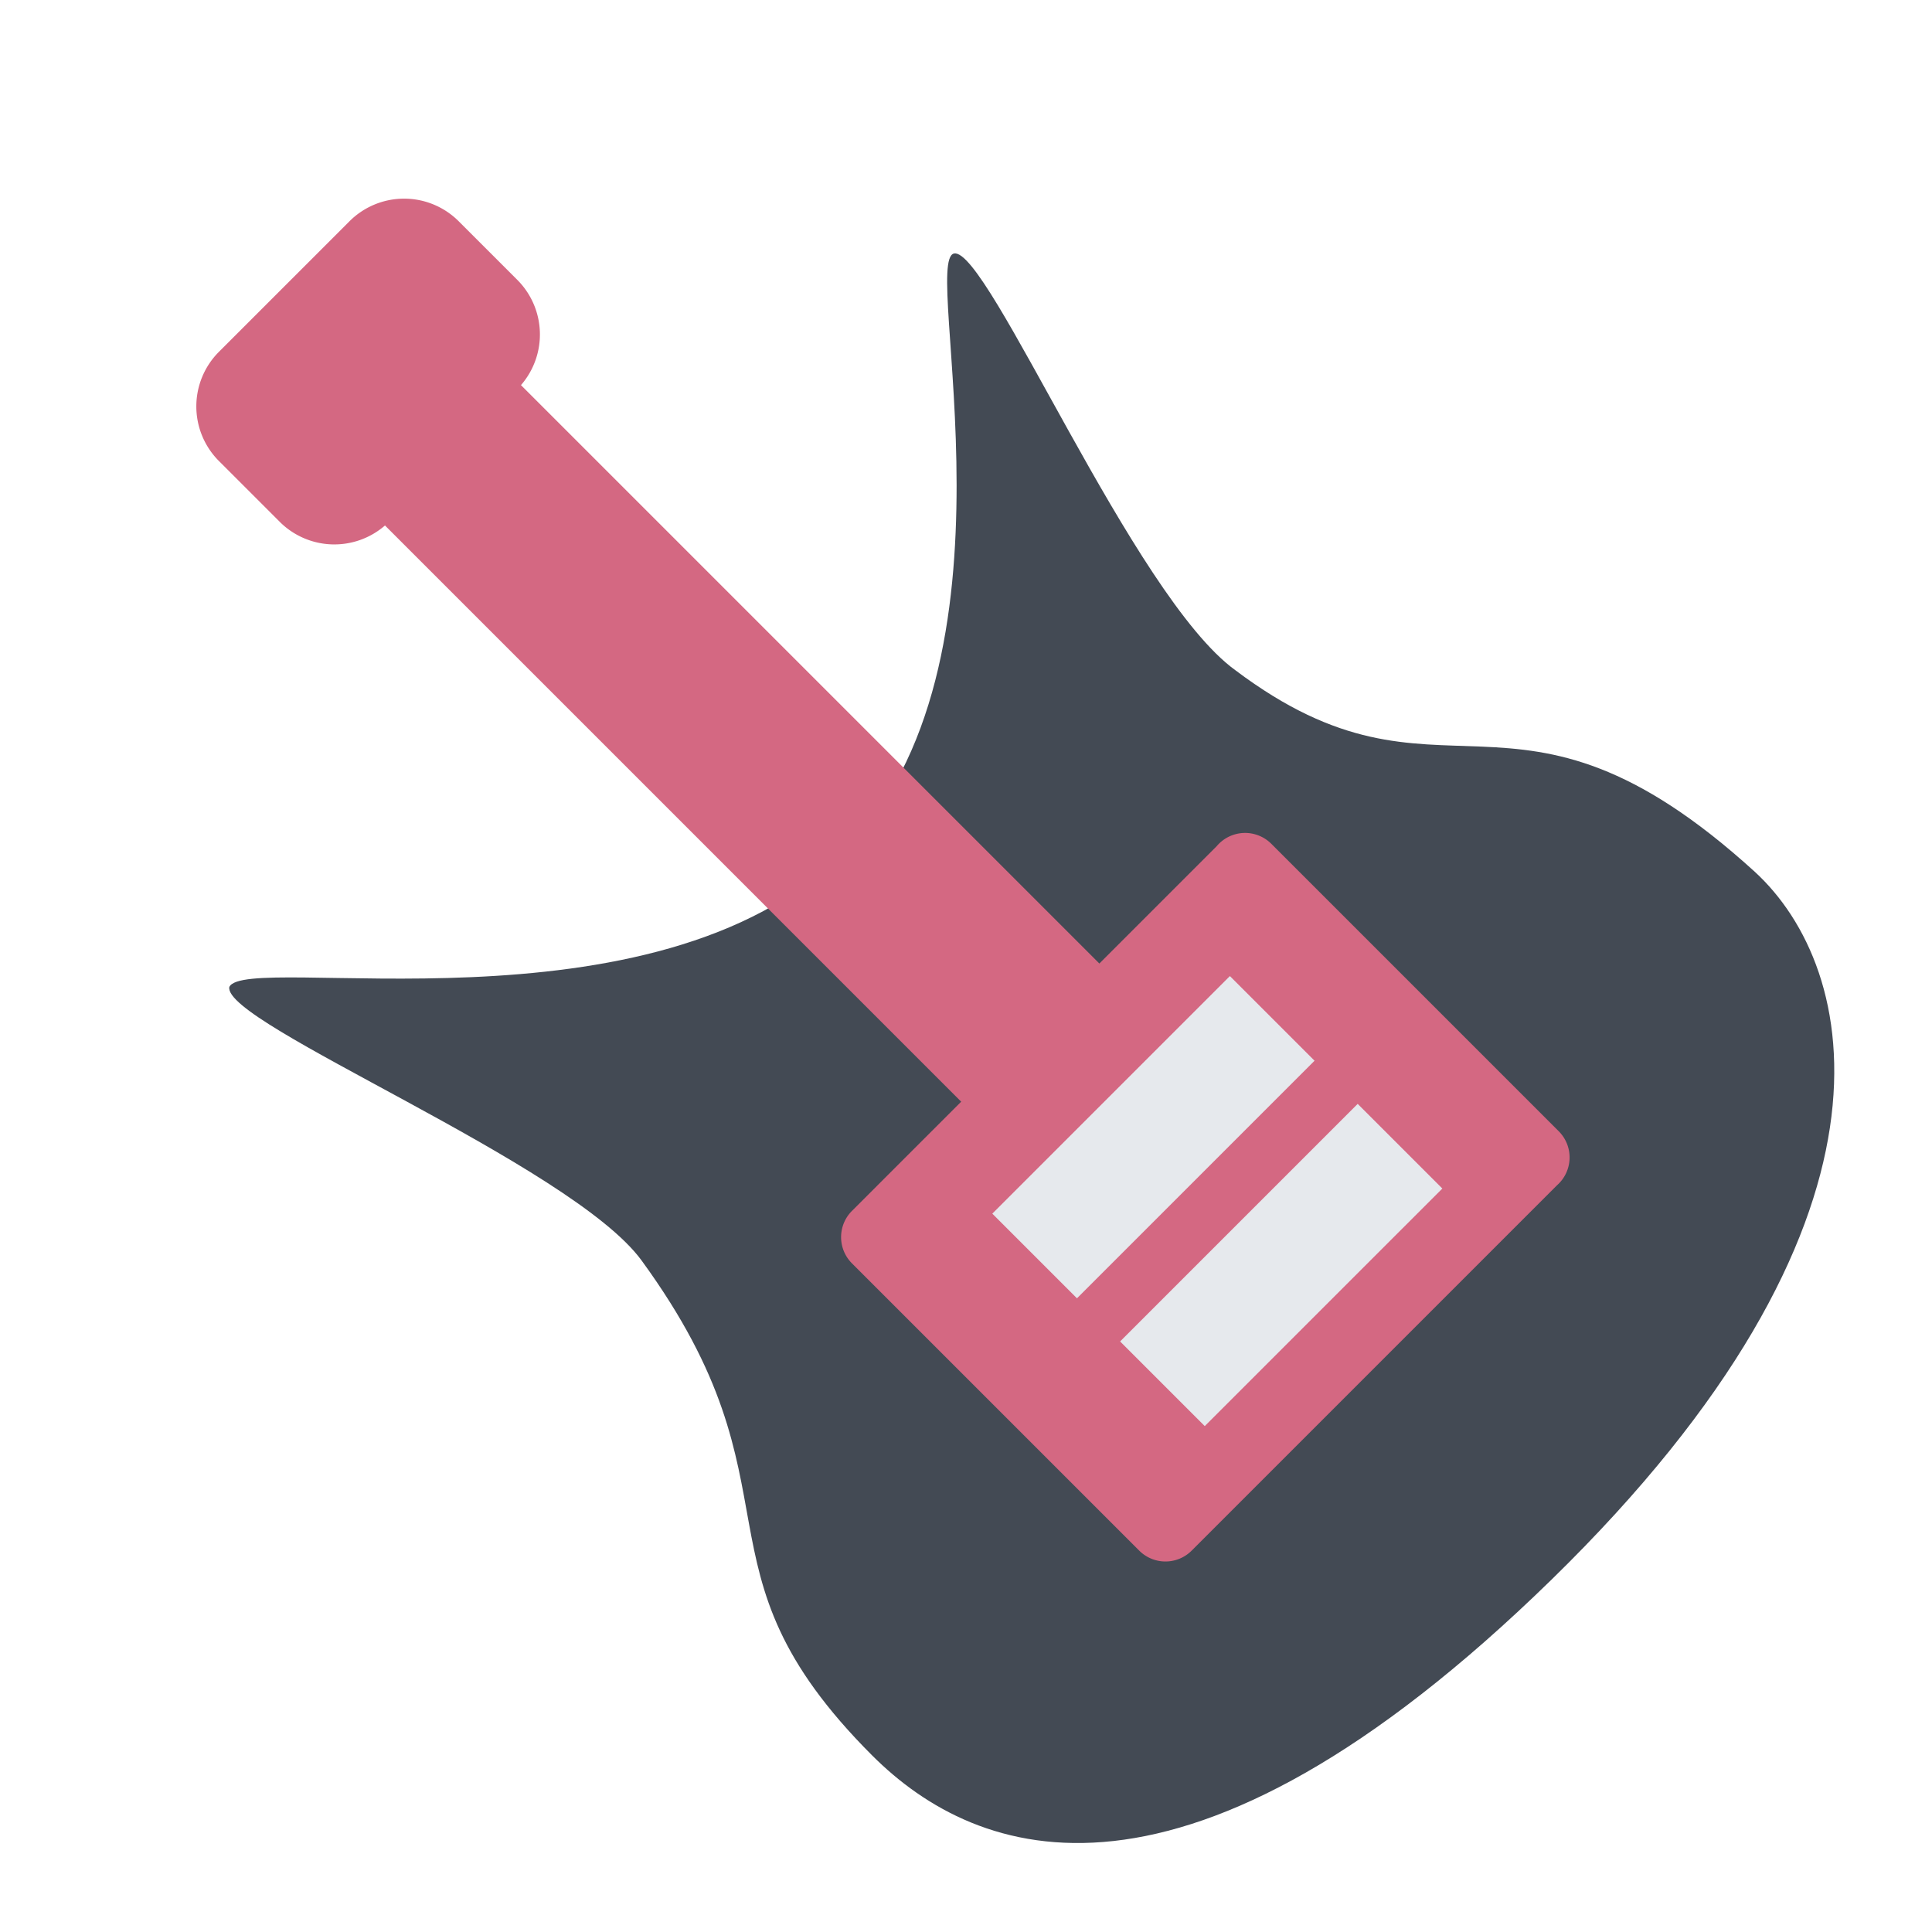 <svg xmlns="http://www.w3.org/2000/svg" width="81" height="81" viewBox="0 0 1024 1024"><path fill="#434A54" d="M121.547 523.125c8.395-18.816 225.503 28.658 325.372-71.211s40.816-314.082 58.764-317.556 94.948 181.791 149.08 220.87c110.29 83.08 146.186-10.71 275.292 106.817 55.58 50.948 86.554 185.555-107.685 375.162s-304.53 148.79-360.109 93.211c-100.159-100.159-33.29-140.396-122.159-262.265-37.053-50.948-222.318-125.633-218.555-145.028z"/><path fill="#D46882" d="m644.92 448.44-62.237 62.237-306.555-306.555a40.938 40.938 0 0 0-2.027-55.87l-30.974-30.973a40.938 40.938 0 0 0-57.895 0l-69.185 69.185a40.938 40.938 0 0 0 0 57.895l32.132 32.132a40.938 40.938 0 0 0 55.87 2.026l305.397 305.398-57.895 57.895a19.65 19.65 0 0 0 0 27.79l152.264 152.265a19.65 19.65 0 0 0 27.79 0l193.66-193.66a19.65 19.65 0 0 0 .868-28.658L673.87 447.282a19.65 19.65 0 0 0-28.948 1.158z"/><path fill="#E6E9ED" d="m525.946 643.258 125.922-125.923 44.87 44.87-125.923 125.921-44.869-44.868zm67.738 67.737 125.922-125.922 44.869 44.869-125.923 125.922-44.868-44.869z"/></svg>